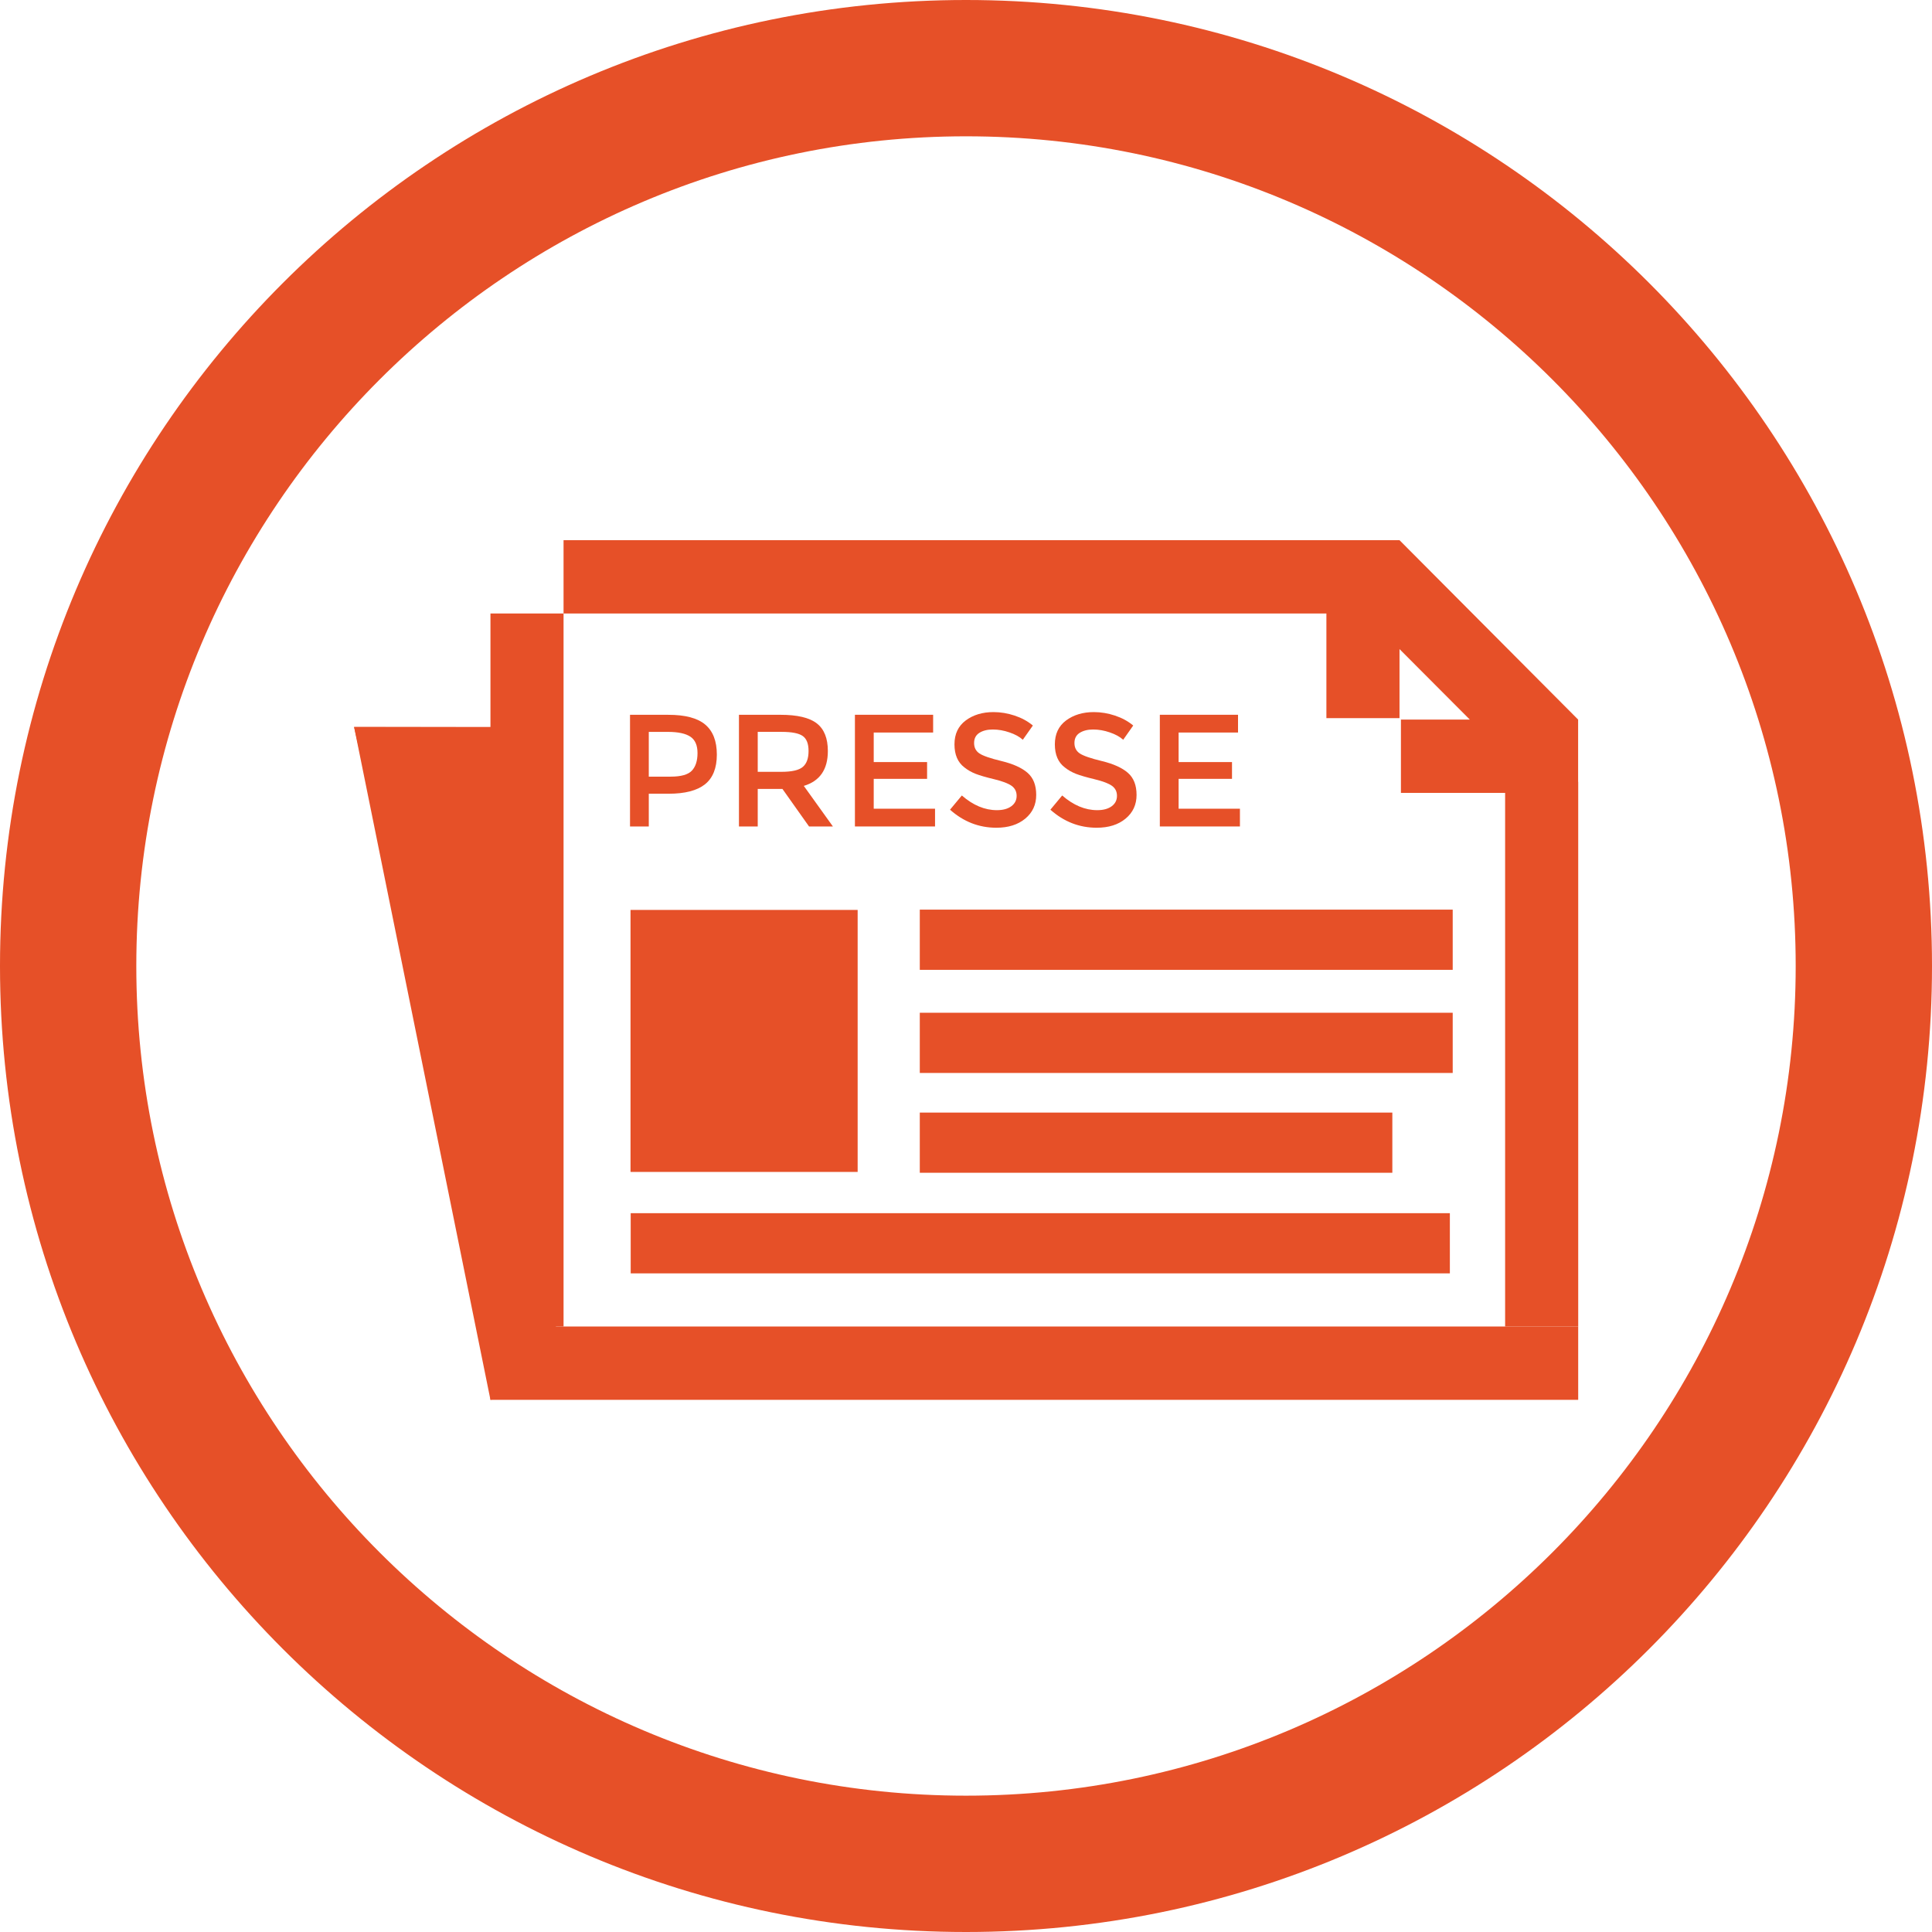 <?xml version="1.0" encoding="utf-8"?>
<!-- Generator: Adobe Illustrator 16.0.0, SVG Export Plug-In . SVG Version: 6.00 Build 0)  -->
<!DOCTYPE svg PUBLIC "-//W3C//DTD SVG 1.1//EN" "http://www.w3.org/Graphics/SVG/1.1/DTD/svg11.dtd">
<svg version="1.1" xmlns="http://www.w3.org/2000/svg" xmlns:xlink="http://www.w3.org/1999/xlink" x="0px" y="0px" width="85px"
	 height="85px" viewBox="0 0 85 85" enable-background="new 0 0 85 85" xml:space="preserve">
<g id="icones">
	<g>
		<g>
			<rect x="40.467" y="40.02" fill="#E65028" width="23.446" height="2.649"/>
			<rect x="40.467" y="44.557" fill="#E65028" width="23.446" height="2.649"/>
			<rect x="40.467" y="48.949" fill="#E65028" width="20.79" height="2.648"/>
			<rect x="21.578" y="26.991" fill="#E65028" width="3.216" height="31.37"/>
			<polygon fill="#E65028" points="58.356,31.596 61.573,31.596 61.573,28.557 64.665,31.658 61.635,31.658 61.635,34.883 
				66.219,34.883 66.219,58.361 66.604,58.361 69.042,58.361 69.435,58.361 69.435,34.396 69.431,34.396 69.431,31.658 
				61.573,23.766 58.356,23.766 24.794,23.766 24.794,26.991 58.356,26.991 			"/>
			<rect x="21.578" y="58.361" fill="#E65028" width="47.856" height="3.226"/>
			<rect x="27.74" y="40.033" fill="#E65028" width="9.993" height="11.527"/>
			<rect x="27.748" y="53.375" fill="#E65028" width="36.04" height="2.648"/>
		</g>
		<g>
			<path fill="#E65028" d="M31.025,31.877c0.341,0.286,0.513,0.726,0.513,1.322c0,0.595-0.175,1.031-0.523,1.308
				c-0.348,0.276-0.881,0.414-1.602,0.414h-0.869v1.442h-0.826v-4.914h1.682C30.144,31.448,30.685,31.591,31.025,31.877z
				 M30.44,33.905c0.165-0.176,0.248-0.434,0.248-0.774c0-0.339-0.104-0.58-0.314-0.72c-0.211-0.14-0.539-0.211-0.989-0.211h-0.841
				v1.969h0.961C29.963,34.169,30.274,34.081,30.44,33.905z"/>
			<path fill="#E65028" d="M36.422,33.043c0,0.811-0.353,1.322-1.058,1.533l1.281,1.786h-1.05l-1.171-1.653h-1.087v1.653h-0.826
				v-4.914h1.821c0.748,0,1.283,0.126,1.606,0.38C36.262,32.081,36.422,32.486,36.422,33.043z M35.322,33.739
				c0.169-0.145,0.251-0.377,0.251-0.699s-0.086-0.541-0.259-0.661c-0.172-0.12-0.481-0.18-0.925-0.18h-1.052v1.758h1.03
				C34.836,33.958,35.154,33.885,35.322,33.739z"/>
			<path fill="#E65028" d="M41.054,31.448v0.78H38.44v1.3h2.348v0.738H38.44v1.314h2.698v0.781h-3.525v-4.914H41.054z"/>
			<path fill="#E65028" d="M43.679,32.095c-0.24,0-0.438,0.05-0.592,0.148c-0.154,0.098-0.231,0.247-0.231,0.446
				c0,0.199,0.077,0.352,0.231,0.457s0.482,0.219,0.984,0.34c0.503,0.122,0.881,0.293,1.136,0.514s0.382,0.545,0.382,0.973
				c0,0.43-0.161,0.777-0.483,1.044c-0.323,0.267-0.745,0.4-1.269,0.4c-0.766,0-1.446-0.265-2.04-0.794l0.52-0.625
				c0.494,0.431,1.009,0.646,1.542,0.646c0.266,0,0.477-0.057,0.633-0.171c0.157-0.115,0.236-0.268,0.236-0.458
				c0-0.189-0.074-0.336-0.222-0.442s-0.4-0.201-0.76-0.289c-0.36-0.086-0.634-0.166-0.821-0.238
				c-0.186-0.073-0.353-0.168-0.497-0.285c-0.289-0.22-0.435-0.557-0.435-1.012c0-0.455,0.165-0.805,0.494-1.051
				c0.33-0.246,0.737-0.369,1.223-0.369c0.313,0,0.624,0.052,0.933,0.155s0.575,0.248,0.799,0.436l-0.442,0.626
				c-0.144-0.131-0.34-0.239-0.588-0.323C44.163,32.137,43.921,32.095,43.679,32.095z"/>
			<path fill="#E65028" d="M48.095,32.095c-0.24,0-0.438,0.05-0.593,0.148c-0.154,0.098-0.231,0.247-0.231,0.446
				c0,0.199,0.077,0.352,0.231,0.457s0.482,0.219,0.984,0.34c0.502,0.122,0.881,0.293,1.135,0.514
				c0.255,0.221,0.383,0.545,0.383,0.973c0,0.43-0.161,0.777-0.483,1.044c-0.322,0.267-0.745,0.4-1.27,0.4
				c-0.765,0-1.445-0.265-2.038-0.794l0.519-0.625c0.494,0.431,1.009,0.646,1.541,0.646c0.267,0,0.478-0.057,0.635-0.171
				c0.156-0.115,0.234-0.268,0.234-0.458c0-0.189-0.073-0.336-0.221-0.442s-0.4-0.201-0.761-0.289
				c-0.358-0.086-0.634-0.166-0.82-0.238c-0.186-0.073-0.353-0.168-0.497-0.285c-0.289-0.22-0.434-0.557-0.434-1.012
				c0-0.455,0.164-0.805,0.493-1.051c0.331-0.246,0.737-0.369,1.224-0.369c0.313,0,0.623,0.052,0.932,0.155s0.575,0.248,0.799,0.436
				l-0.441,0.626c-0.145-0.131-0.341-0.239-0.589-0.323C48.579,32.137,48.335,32.095,48.095,32.095z"/>
			<path fill="#E65028" d="M54.468,31.448v0.78h-2.614v1.3h2.349v0.738h-2.349v1.314h2.698v0.781h-3.524v-4.914H54.468z"/>
		</g>
		<polygon fill="#E65028" points="21.578,61.587 24.737,60.98 21.648,31.993 15.579,31.984 		"/>
		<polygon fill="#E65028" points="16.296,35.165 22.76,35.165 22.591,31.984 15.579,31.984 		"/>
	</g>
</g>
<g id="cercles">
	<path fill="#E65028" d="M42.5,5.997c20.129,0,36.503,16.375,36.503,36.503c0,20.127-16.374,36.502-36.503,36.502
		c-20.127,0-36.503-16.375-36.503-36.502C5.997,22.372,22.373,5.997,42.5,5.997 M42.5,0C19.028,0,0,19.027,0,42.5
		C0,65.971,19.028,85,42.5,85C65.973,85,85,65.971,85,42.5C85,19.027,65.973,0,42.5,0L42.5,0z"/>
</g>
</svg>
